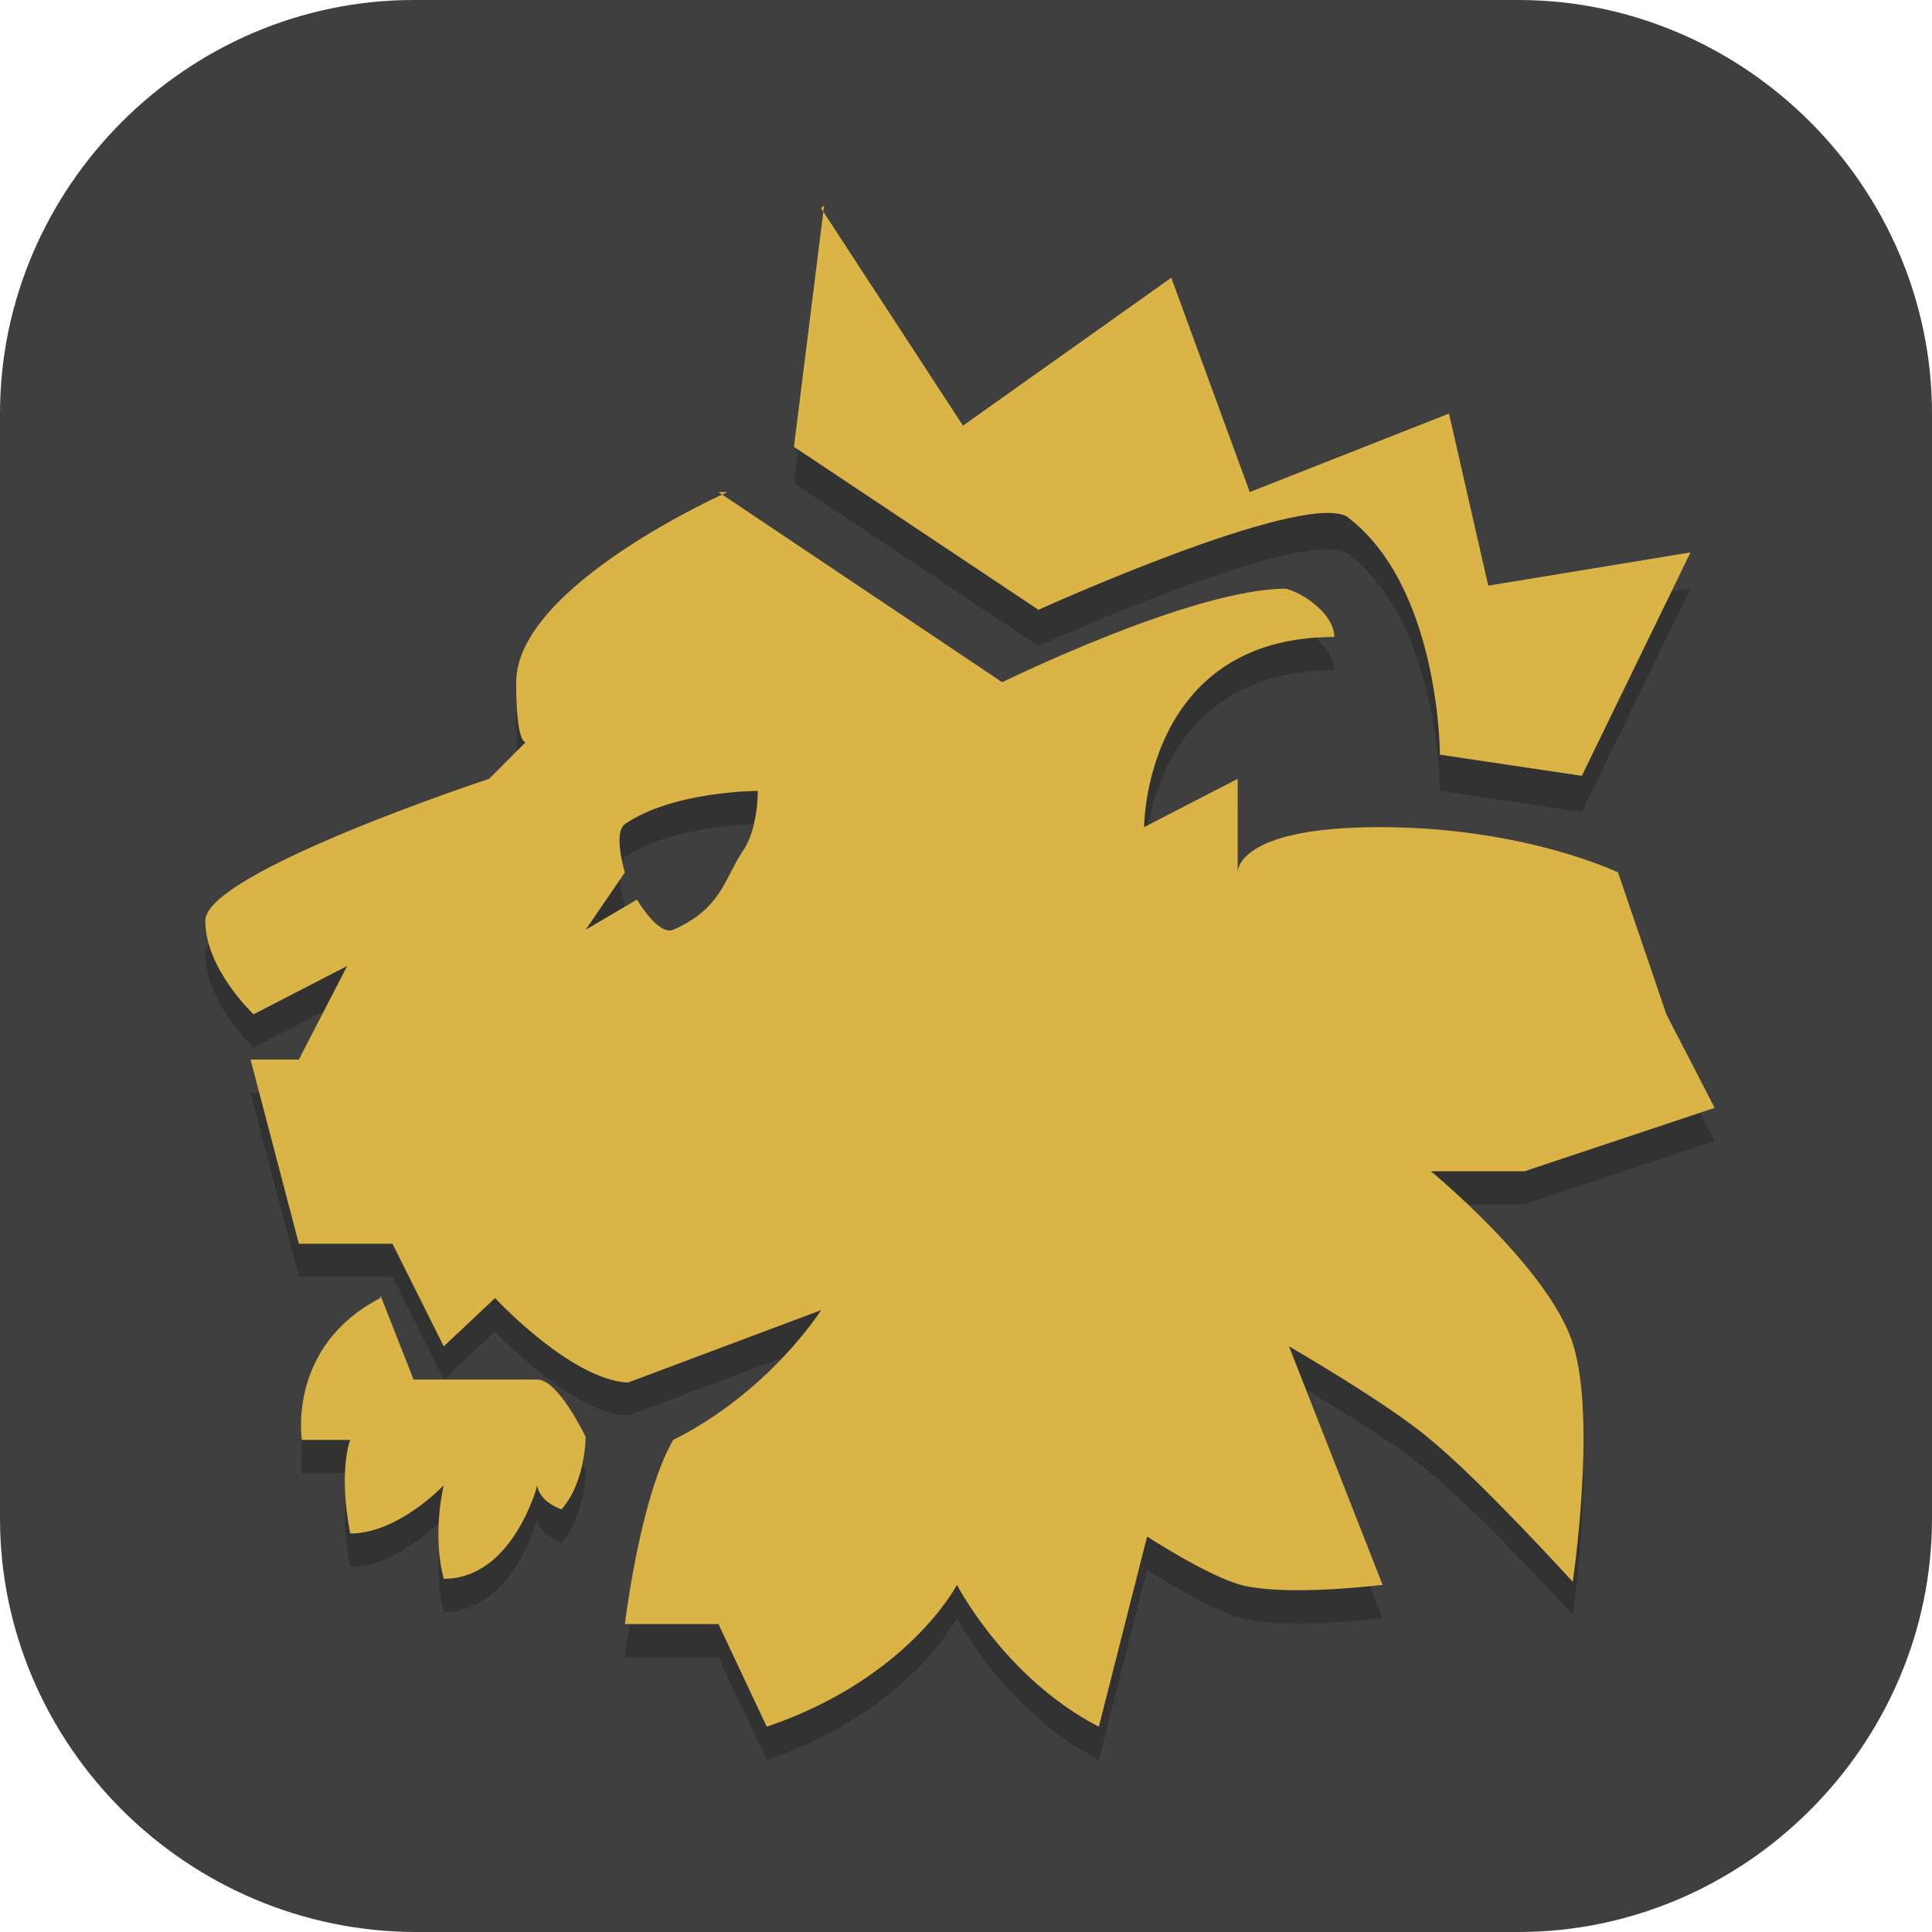 <?xml version="1.0" encoding="UTF-8"?>
<svg id="_图层_1" xmlns="http://www.w3.org/2000/svg" version="1.1" xmlns:xlink="http://www.w3.org/1999/xlink" viewBox="0 0 64 64" width="48" height="48">
  <!-- Generator: Adobe Illustrator 29.0.1, SVG Export Plug-In . SVG Version: 2.1.0 Build 192)  -->
  <defs>
    <style>
      .st0 {
        fill: #4f4f4f;
      }

      .st1 {
        fill: #e33e31;
      }

      .st2, .st3, .st4, .st5, .st6, .st7, .st8 {
        display: none;
      }

      .st2, .st9 {
        fill: #3f3f3f;
      }

      .st3, .st4, .st10, .st11, .st12, .st8, .st13 {
        isolation: isolate;
      }

      .st3, .st11, .st12, .st8 {
        opacity: .2;
      }

      .st4 {
        opacity: .1;
      }

      .st4, .st14, .st12, .st8 {
        fill: #fff;
      }

      .st15 {
        fill: #383838;
      }

      .st16 {
        fill: #dab447;
      }

      .st5 {
        fill: #795548;
      }

      .st10 {
        fill: none;
        opacity: .5;
        stroke: #fff;
        stroke-linecap: round;
        stroke-linejoin: round;
        stroke-width: 5.6px;
      }

      .st17 {
        fill: #e4be21;
      }

      .st18 {
        fill: #3c8cf8;
      }

      .st7 {
        fill: #e3ac33;
      }

      .st19 {
        fill: #e4e4e4;
      }

      .st13 {
        fill: url(#_未命名的渐变_2);
        opacity: .2;
      }
    </style>
    <linearGradient id="_未命名的渐变_2" data-name="未命名的渐变 2" x1="150" y1="-135.1" x2="153.3" y2="-136.5" gradientTransform="translate(-274 -237) scale(2 -2)" gradientUnits="userSpaceOnUse">
      <stop offset="0" stop-color="#000"/>
      <stop offset="1" stop-color="#000" stop-opacity="0"/>
    </linearGradient>
  </defs>
  <path class="st9" d="M50.4,64H13.8c-7.6,0-13.8-6.2-13.8-13.7V13.7C0,6.2,6.2,0,13.7,0h36.6c7.5,0,13.7,6.2,13.7,13.7v36.6c0,7.5-6.2,13.7-13.7,13.7h.1Z"/>
  <g class="st6">
    <ellipse class="st3" cx="32" cy="32.6" rx="32" ry="31.4"/>
    <ellipse class="st5" cx="32" cy="31.4" rx="32" ry="31.4"/>
    <path class="st14" d="M20.9,29.3c-.5-.3-.4-1.4.6-2.3,1.4-1.4,2.9-1.5,3.6-.7.3.2,1.2,1.3,1.2,1.3l4.5-4.4-1.1-1.3c-1.4-1.3,0-2.6,0-2.6,3.8-3.7,8.9-4.2,8.9-4.2v-.7c-10.7-2.7-14.5,1.9-16,3.3-1.4,1.3-2.8,2.7-3.1,3-.8.7,0,2.9-1.1,4.1-.5.5-1.2.7-1.8.7l4.1,3.8Z"/>
    <path class="st14" d="M14.2,26.3l1.2-1.2c.6-.6,1.7-.6,2.3,0l3.5,3.5c.6.6.6,1.7,0,2.3l-1.2,1.2c-.6.6-1.7.6-2.3,0l-3.5-3.5c-.6-.6-.6-1.7,0-2.3Z"/>
    <path class="st10" d="M26.4,22.8l20.7,23.4"/>
    <path class="st4" d="M32,0C14.3,0,0,14.1,0,31.4c0,.2,0,.4,0,.6C.4,14.9,14.6,1.1,32,1.1c17.3,0,31.5,13.6,32,30.6,0,0,0-.2,0-.3C64,14.1,49.7,0,32,0Z"/>
    <path class="st11" d="M37.9,15.2c-1.7.3-5.1,1.3-7.9,4,0,0-1,.9-.5,2,.2-.5.5-.8.5-.8,3.8-3.7,8.9-4.2,8.9-4.2v-.7c-.3,0-.6-.2-1-.2ZM24.1,25.8c-.7,0-1.7.3-2.5,1.2-.4.4-.7.8-.8,1.1l.4.4c.1-.1.2-.3.4-.4,1.4-1.4,2.9-1.5,3.6-.7,0,0,.2.2.4.4l19.1,21.7c1.1,1.3,3.2,1.4,4.5.3.8-.7,1.2-1.8,1-2.9-.1.7-.5,1.3-1,1.8-1.3,1.1-3.3,1-4.5-.3l-19.1-21.7c-.2-.2-.3-.3-.4-.4-.3-.3-.6-.4-1.1-.5ZM13.8,28c-.2.6,0,1.2.4,1.7l3.5,3.5c.6.6,1.7.6,2.3,0l1.2-1.2c.5-.5.6-1.1.4-1.7,0,.2-.2.4-.4.6l-1.2,1.2c-.6.6-1.7.6-2.3,0l-3.5-3.5c-.2-.2-.3-.4-.4-.6Z"/>
  </g>
  <g class="st6">
    <path class="st11" d="M23.4,38.7l-1.1,2h9.7v-2h-8.6Z"/>
    <path class="st11" d="M25,10.7l7,12,7-12h-1.2l-5.8,10-5.8-10h-1.2ZM5.1,46.7l-1.1,2h14l-1.2-2H5.1ZM47.2,46.7l-1.2,2h14l-1.1-2s-11.7,0-11.7,0Z"/>
    <path class="st0" d="M4,47.7h14l14-26,14,26h14L39,9.7h-14L4,47.7Z"/>
    <path class="st12" d="M25,9.7L4,47.7h.6L25,10.7h14l20.4,37h.6L39,9.7h-14Z"/>
    <path class="st1" d="M10.6,35.7l7.4,12H4l6.6-12Z"/>
    <path class="st17" d="M53.4,35.7l6.6,12h-14l7.4-12Z"/>
    <path class="st18" d="M32,21.7l7-12h-14l7,12Z"/>
    <path class="st0" d="M28.8,27.7l-6.5,12h9.7v-12h-3.2Z"/>
    <path class="st13" d="M28.8,27.7l-6.5,12h9.7v-12h-3.2Z"/>
    <path class="st12" d="M28.8,27.7l-6.5,12h.5l5.9-11h3.2v-1h-3.2Z"/>
    <path class="st12" d="M25,9.7l.6,1h12.8l.6-1h-14ZM10.6,35.7l-6.6,12h.6l6.1-11h0s.3-.5.3-.5l-.3-.5ZM53.4,35.7l-.3.5.3.5h0s6.1,11,6.1,11h.6l-6.6-12ZM11.5,37.1l-.3.5,6.2,10h.6l-6.5-10.6ZM52.5,37.1l-6.5,10.6h.6l6.2-10-.3-.5Z"/>
  </g>
  <g class="st6">
    <path class="st3" d="M32.1,1.1C14.4,1.1,0,15.5,0,33.1s14.4,32,32.1,32,32.1-14.3,32.1-32S49.8,1.1,32.1,1.1Z"/>
    <path class="st7" d="M32.1,0C14.4,0,0,14.3,0,32s14.4,32,32.1,32,32.1-14.3,32.1-32S49.8,0,32.1,0Z"/>
    <path class="st15" d="M32.7,9.2c-.2.7-.4,1.2-.7,2-.8,2.6-1.6,5.9-1.6,7.7,0,1.8.8,4.9,1.6,7.4.2.6.3.9.5,1.4.2-.5.3-.7.6-1.3,1.3-2.5,2.9-5.3,4.7-7.1,1.9-1.9,4.8-3.6,7.4-4.9.3-.2.5-.3.8-.4-3.8-3-8.5-4.6-13.4-4.8ZM29.2,9.3c-4.8.6-9.3,2.7-12.8,6.1.3.6.6,1.2,1,1.9,1.3,2.4,3.1,5.3,4.4,6.6,1.3,1.3,4.3,3.2,6.8,4.6.4.2.7.3,1,.5-.2-.6-.3-.9-.6-1.7-.8-2.7-1.7-5.8-1.7-8.4,0-2.6.9-5.9,1.7-8.7.1-.4.2-.6.3-.9ZM48.7,16.3c-.6.3-1.2.6-1.9,1-2.4,1.3-5.3,3.1-6.6,4.4-1.2,1.2-2.9,4-4.1,6.3-.3.6-.4.9-.7,1.3.5-.2.8-.3,1.4-.5,2.7-.8,5.8-1.7,8.4-1.7,2.7,0,5.9.9,8.7,1.7.4.1.6.2.9.3-.6-4.8-2.7-9.3-6.1-12.8ZM14,18c-3,3.8-4.6,8.5-4.8,13.4.6.2,1.2.4,2,.6,2.6.8,5.9,1.6,7.8,1.6,1.9,0,5.3-.8,8.1-1.6.3,0,.5-.2.8-.2-.3-.2-.6-.3-.9-.5-2.6-1.4-5.7-3.2-7.6-5.1-1.9-1.9-3.6-4.8-5-7.4-.2-.3-.3-.5-.4-.8ZM45.2,30.3c-1.8,0-4.9.8-7.4,1.6-.6.2-.9.3-1.4.5.5.2.8.4,1.3.6,2.5,1.3,5.3,2.9,7.2,4.7,1.9,1.9,3.6,4.8,5,7.3.2.3.3.5.4.8,3-3.8,4.6-8.5,4.8-13.4-.7-.2-1.2-.4-2-.7-2.6-.8-5.9-1.6-7.8-1.6ZM28.9,34.9c-.3.1-.6.2-1,.3-2.9.8-6.3,1.7-9,1.7-2.7,0-6-.9-8.7-1.7-.3-.1-.5-.2-.9-.3.6,4.8,2.7,9.3,6.1,12.8.6-.3,1.2-.6,1.9-1,2.4-1.3,5.3-3,6.6-4.4,1.3-1.3,3.2-4.3,4.6-6.8.1-.3.2-.5.4-.7ZM35.1,35.4c0,.2.1.4.2.7.8,2.9,1.7,6.3,1.7,9,0,2.7-.9,6-1.7,8.7-.1.3-.2.5-.3.9,4.8-.6,9.3-2.7,12.9-6.1-.3-.6-.6-1.2-1-1.9-1.3-2.4-3.1-5.3-4.4-6.6-1.3-1.2-4-2.9-6.4-4.1-.4-.2-.7-.3-1.1-.5ZM31.9,36.2c-.2.3-.3.6-.5.9-1.4,2.6-3.2,5.6-5.2,7.5-1.9,1.9-4.8,3.6-7.4,4.9-.3.2-.5.3-.8.4,3.8,3,8.5,4.6,13.4,4.8.2-.6.4-1.2.7-2,.8-2.6,1.6-5.9,1.6-7.8,0-1.9-.8-5.3-1.6-8,0-.3-.2-.5-.2-.8Z"/>
    <ellipse class="st11" cx="32.1" cy="33.1" rx="9.2" ry="9.1"/>
    <ellipse class="st19" cx="32.1" cy="32" rx="9.2" ry="9.1"/>
    <path class="st8" d="M32.1,0C14.4,0,0,14.3,0,32c0,.2,0,.3,0,.5C.4,15.1,14.6,1.2,32.1,1.1c17.5,0,31.8,14,32,31.5,0-.2,0-.4,0-.7C64.1,14.3,49.8,0,32.1,0Z"/>
  </g>
  <g>
    <path class="st3" d="M27.2,1.1c-3.4,0-6.3,2.6-6.7,6l-.6,4.8c-.8.4-1.5.7-3.1,1.7-1.2.8-2.4,1.7-3.7,3.1-.9,1.1-1.8,2.7-2.3,4.7-.8.3-.9.3-1.9.7-1.3.6-2.7,1.2-4.1,2-.7.4-1.4.8-2.2,1.6-.9.8-2.6,2.1-2.6,5.7s1,4.3,1.6,5.3c0,.4,0,.8.2,1.1l1.6,6.1c0,.3.2.6.3.9,0,.1-.2.3-.2.4-.6,2.4-.2,4.7-.2,4.7.2,1.2.8,2.4,1.6,3.3.6,2.7,2.6,4.8,5.3,5.3,1.3,1.1,2.9,1.7,4.5,1.7.6,0,1.1-.2,1.6-.3,1,.9,2.2,1.5,3.5,1.7h.1c1.7,2.7,5,3.9,7.9,2.9,1.4-.5,2.6-1.1,3.7-1.8.7.5,1.3,1,2.1,1.4,3.7,1.8,8.1,0,9.5-3.8.5,0,1,0,1.5,0,1.2,0,2.2-.2,2.2-.2.8,0,1.6-.3,2.4-.7,4.2,2.1,9.2-.4,9.9-5,0,0,.3-1.6.4-3.6.1-1.8.2-3.8-.5-6.6h.3c3.9-1.4,5.8-5.9,3.9-9.6l-1.4-2.7-1.4-4.2c-.1-.4-.3-.7-.4-1l2.1-4.4c2.4-5-1.8-10.7-7.3-9.7h-.3c0,0,.1.7.1.7-.9-4.1-5.3-6.4-9.2-4.9h0s-.2-.5-.2-.5c-1.5-4.3-6.7-5.9-10.4-3.2l-1,.7-.8-1.2c-1.3-2-3.5-3.1-5.8-3.1Z"/>
    <path class="st2" d="M27.2,0c-3.4,0-6.3,2.6-6.7,6l-.6,4.8c-.8.4-1.5.7-3.1,1.7-1.2.8-2.4,1.7-3.7,3.1-.9,1.1-1.8,2.7-2.3,4.7-.8.3-.9.3-1.9.7-1.3.6-2.7,1.2-4.1,2-.7.4-1.4.8-2.2,1.6s-2.6,2.1-2.6,5.7,1,4.3,1.6,5.3c0,.4,0,.8.2,1.1l1.6,6.1c0,.3.2.6.3.9,0,.1-.2.3-.2.4-.6,2.4-.2,4.7-.2,4.7.2,1.2.8,2.4,1.6,3.3.6,2.7,2.6,4.8,5.3,5.3,1.3,1.1,2.9,1.7,4.5,1.7.6,0,1.1-.2,1.6-.3,1,.9,2.2,1.5,3.5,1.7h.1c1.7,2.7,5,3.9,7.9,2.9,1.4-.5,2.6-1.1,3.7-1.8.7.5,1.3,1,2.1,1.4,3.7,1.8,8.1,0,9.5-3.8.5,0,1,0,1.5,0,1.2,0,2.2-.2,2.2-.2.8,0,1.6-.3,2.4-.7,4.2,2.1,9.2-.4,9.9-5,0,0,.3-1.6.4-3.6.1-1.8.2-3.8-.5-6.6h.3c3.9-1.4,5.8-5.9,3.9-9.6l-1.4-2.7-1.4-4.2c-.1-.4-.3-.7-.4-1l2.1-4.4c2.4-5-1.8-10.7-7.3-9.7h-.3c0,0,.1.7.1.7-.9-4.1-5.3-6.4-9.2-4.9h0s-.2-.5-.2-.5c-1.5-4.3-6.7-5.9-10.4-3.2l-1,.7-.8-1.2C31.7,1.1,29.6,0,27.2,0Z"/>
    <path class="st11" d="M27.3,8l-1,8,8.1,5.4s8.6-3.9,10.2-3.1c3.1,2.3,3.1,7.9,3.1,7.9l4.7.7,3.6-7.4-6.7,1.1-1.3-5.7-6.6,2.6-2.6-7.1-6.9,4.9-4.7-7.2ZM24.1,17.4s-7,3.1-7,6.3.7,1.6.7,1.6l-1.6,1.6s-9.4,3.1-9.4,4.7,1.6,3.1,1.6,3.1l3.1-1.6-1.6,3.1h-1.6l1.6,6.1h3.1l1.7,3.4,1.7-1.6s2.5,2.7,4.4,2.8l6.4-2.4s-1.7,2.7-4.9,4.3c-1.1,1.9-1.6,6.1-1.6,6.1h3.1l1.6,3.4c4.7-1.6,6.3-4.7,6.3-4.7,0,0,1.6,3.1,4.7,4.7l1.6-6.3s2,1.3,3.1,1.6c1.5.4,4.7,0,4.7,0l-3.1-7.9s3.3,1.9,4.7,3.1c1.7,1.4,4.7,4.7,4.7,4.7,0,0,.8-5.4,0-7.9s-4.7-5.7-4.7-5.7h3.1l6.3-2.1-1.6-3.1-1.6-4.7s-3.1-1.5-7.9-1.5-4.7,1.5-4.7,1.5v-3.1l-3.1,1.6s0-6.3,6.3-6.3c0-.7-.9-1.4-1.6-1.6-3.1,0-9.4,3.1-9.4,3.1l-9.4-6.3ZM25.1,27.4s0,1.2-.5,1.9c-.6.9-.7,1.9-2.3,2.6-.5.2-1.2-1-1.2-1l-1.7,1,1.3-1.9s-.4-1.3,0-1.6c1.6-1.1,4.4-1.1,4.4-1.1ZM12.6,44.1c-3.1,1.6-2.6,4.7-2.6,4.7h1.6s-.4,1,0,3.1c1.6,0,3.1-1.6,3.1-1.6,0,0-.4,1.6,0,3.1,2.3,0,3.1-3.1,3.1-3.1,0,0,0,.5.8.8.8-.9.8-2.4.8-2.4,0,0-.9-1.9-1.6-1.9h-4.1l-1.1-2.8Z"/>
    <path class="st16" d="M27.3,6.8l-1,8,8.1,5.4s8.6-3.9,10.2-3.1c3.1,2.3,3.1,7.9,3.1,7.9l4.7.7,3.6-7.4-6.7,1.1-1.3-5.7-6.6,2.6-2.6-7.1-6.9,4.9-4.7-7.2ZM24.1,16.3s-7,3.1-7,6.3.7,1.6.7,1.6l-1.6,1.6s-9.4,3.1-9.4,4.7,1.6,3.1,1.6,3.1l3.1-1.6-1.6,3.1h-1.6l1.6,6.1h3.1l1.7,3.4,1.7-1.6s2.5,2.7,4.4,2.8l6.4-2.4s-1.7,2.7-4.9,4.3c-1.1,1.9-1.6,6.1-1.6,6.1h3.1l1.6,3.4c4.7-1.6,6.3-4.7,6.3-4.7,0,0,1.6,3.1,4.7,4.7l1.6-6.3s2,1.3,3.1,1.6c1.5.4,4.7,0,4.7,0l-3.1-7.9s3.3,1.9,4.7,3.1c1.7,1.4,4.7,4.7,4.7,4.7,0,0,.8-5.4,0-7.9s-4.7-5.7-4.7-5.7h3.1l6.3-2.1-1.6-3.1-1.6-4.7s-3.1-1.5-7.9-1.5-4.7,1.5-4.7,1.5v-3.1l-3.1,1.6s0-6.3,6.3-6.3c0-.7-.9-1.4-1.6-1.6-3.1,0-9.4,3.1-9.4,3.1l-9.4-6.3ZM25.1,26.3s0,1.2-.5,1.9c-.6.9-.7,1.9-2.3,2.6-.5.2-1.2-1-1.2-1l-1.7,1,1.3-1.9s-.4-1.3,0-1.6c1.6-1.1,4.4-1.1,4.4-1.1ZM12.6,43c-3.1,1.6-2.6,4.7-2.6,4.7h1.6s-.4,1,0,3.1c1.6,0,3.1-1.6,3.1-1.6,0,0-.4,1.6,0,3.1,2.3,0,3.1-3.1,3.1-3.1,0,0,0,.5.8.8.8-.9.8-2.4.8-2.4,0,0-.9-1.9-1.6-1.9h-4.1l-1.1-2.8Z"/>
    <path class="st4" d="M27.2,0c-3.4,0-6.3,2.6-6.7,6l-.6,4.8c-.8.4-1.5.7-3.1,1.7-1.2.8-2.4,1.7-3.7,3.1-.9,1.1-1.8,2.7-2.3,4.7-.8.3-.9.3-1.9.7-1.3.6-2.7,1.2-4.1,2-.7.4-1.4.8-2.2,1.6s-2.6,2.1-2.6,5.7,0,.5,0,.7c.1-3.3,1.8-4.5,2.6-5.3.9-.8,1.6-1.2,2.2-1.6,1.4-.8,2.7-1.4,4.1-2,1-.4,1.1-.4,1.9-.7.5-2,1.4-3.7,2.3-4.7,1.3-1.4,2.5-2.4,3.7-3.1,1.6-1.1,2.3-1.3,3.1-1.7l.6-4.8c.4-3.4,3.3-6,6.7-6,2.3,0,4.5,1.1,5.8,3.1l.8,1.2,1-.7c3.7-2.6,8.9-1,10.4,3.2l.2.5h0c3.9-1.5,8.3.8,9.2,4.9v-.6c-.1,0,.2,0,.2,0,4.2-.7,7.6,2.4,8,6.1.3-4.2-3.4-8.1-8-7.3h-.3c0,0,.1.7.1.7-.9-4.1-5.3-6.4-9.2-4.9h0s-.2-.5-.2-.5c-1.5-4.3-6.7-5.9-10.4-3.2l-1,.7-.8-1.2C31.7,1.1,29.6,0,27.2,0ZM60.3,26.2l-.3.5c.2.3.3.7.4,1l1.4,4.2,1.4,2.7c.4.8.6,1.7.7,2.5.1-1.2-.1-2.5-.7-3.7l-1.4-2.7-1.4-4.2c0-.1-.1-.3-.2-.4ZM3.4,44.3c-.3,1.4-.4,2.6-.3,3.5,0-.7,0-1.6.3-2.4,0-.1.2-.3.2-.4,0-.2-.2-.4-.2-.7ZM59.3,44.3h-.2c.4,1.5.5,2.6.6,3.7,0-1.1,0-2.3-.3-3.7Z"/>
  </g>
</svg>